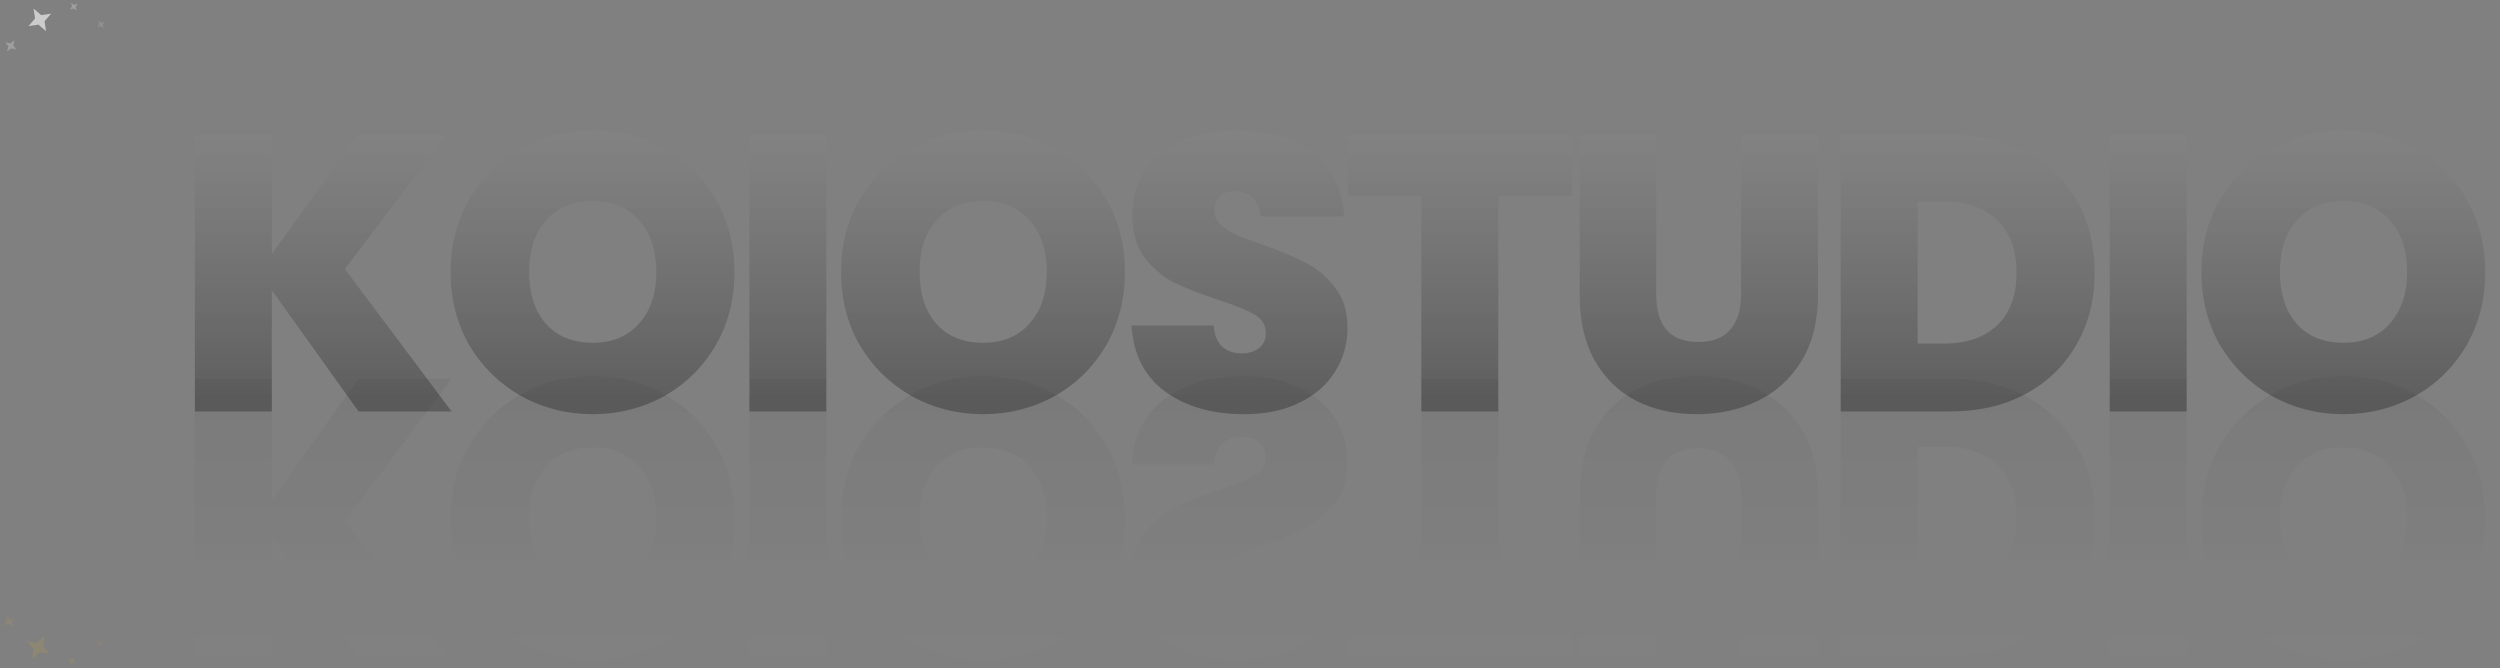 <svg width="1070" height="286" viewBox="0 0 1070 286" fill="none" xmlns="http://www.w3.org/2000/svg">
<rect x="0" y="0" width="1070" height="286" fill="#808080" stroke="none"/>
<path d="M153.464 176.1L116.336 124.188V176.1H83.408V57.66H116.336V108.732L153.128 57.66H191.096L147.584 115.116L193.28 176.1H153.464ZM253.69 177.276C242.602 177.276 232.41 174.7 223.114 169.548C213.818 164.284 206.426 157.06 200.938 147.876C195.562 138.58 192.874 128.108 192.874 116.46C192.874 104.812 195.562 94.396 200.938 85.212C206.426 75.916 213.818 68.692 223.114 63.54C232.41 58.388 242.602 55.812 253.69 55.812C264.89 55.812 275.082 58.388 284.266 63.54C293.562 68.692 300.898 75.916 306.274 85.212C311.65 94.396 314.338 104.812 314.338 116.46C314.338 128.108 311.65 138.58 306.274 147.876C300.898 157.06 293.562 164.284 284.266 169.548C274.97 174.7 264.778 177.276 253.69 177.276ZM253.69 146.7C262.09 146.7 268.698 143.956 273.514 138.468C278.442 132.98 280.906 125.644 280.906 116.46C280.906 107.052 278.442 99.66 273.514 94.284C268.698 88.796 262.09 86.052 253.69 86.052C245.178 86.052 238.514 88.796 233.698 94.284C228.882 99.66 226.474 107.052 226.474 116.46C226.474 125.756 228.882 133.148 233.698 138.636C238.514 144.012 245.178 146.7 253.69 146.7ZM353.669 57.66V176.1H320.741V57.66H353.669ZM420.804 177.276C409.716 177.276 399.524 174.7 390.228 169.548C380.932 164.284 373.54 157.06 368.052 147.876C362.676 138.58 359.988 128.108 359.988 116.46C359.988 104.812 362.676 94.396 368.052 85.212C373.54 75.916 380.932 68.692 390.228 63.54C399.524 58.388 409.716 55.812 420.804 55.812C432.004 55.812 442.196 58.388 451.38 63.54C460.676 68.692 468.012 75.916 473.388 85.212C478.764 94.396 481.452 104.812 481.452 116.46C481.452 128.108 478.764 138.58 473.388 147.876C468.012 157.06 460.676 164.284 451.38 169.548C442.084 174.7 431.892 177.276 420.804 177.276ZM420.804 146.7C429.204 146.7 435.812 143.956 440.628 138.468C445.556 132.98 448.02 125.644 448.02 116.46C448.02 107.052 445.556 99.66 440.628 94.284C435.812 88.796 429.204 86.052 420.804 86.052C412.292 86.052 405.628 88.796 400.812 94.284C395.996 99.66 393.588 107.052 393.588 116.46C393.588 125.756 395.996 133.148 400.812 138.636C405.628 144.012 412.292 146.7 420.804 146.7ZM532.543 177.276C518.767 177.276 507.455 174.028 498.607 167.532C489.759 160.924 484.999 151.516 484.327 139.308H519.439C519.775 143.452 521.007 146.476 523.135 148.38C525.263 150.284 528.007 151.236 531.367 151.236C534.391 151.236 536.855 150.508 538.759 149.052C540.775 147.484 541.783 145.356 541.783 142.668C541.783 139.196 540.159 136.508 536.911 134.604C533.663 132.7 528.399 130.572 521.119 128.22C513.391 125.644 507.119 123.18 502.303 120.828C497.599 118.364 493.455 114.836 489.871 110.244C486.399 105.54 484.663 99.436 484.663 91.932C484.663 84.316 486.567 77.82 490.375 72.444C494.183 66.956 499.447 62.812 506.167 60.012C512.887 57.212 520.503 55.812 529.015 55.812C542.791 55.812 553.767 59.06 561.943 65.556C570.231 71.94 574.655 80.956 575.215 92.604H539.431C539.319 89.02 538.199 86.332 536.071 84.54C534.055 82.748 531.423 81.852 528.175 81.852C525.711 81.852 523.695 82.58 522.127 84.036C520.559 85.492 519.775 87.564 519.775 90.252C519.775 92.492 520.615 94.452 522.295 96.132C524.087 97.7 526.271 99.1 528.847 100.332C531.423 101.452 535.231 102.908 540.271 104.7C547.775 107.276 553.935 109.852 558.751 112.428C563.679 114.892 567.879 118.42 571.351 123.012C574.935 127.492 576.727 133.204 576.727 140.148C576.727 147.204 574.935 153.532 571.351 159.132C567.879 164.732 562.783 169.156 556.063 172.404C549.455 175.652 541.615 177.276 532.543 177.276ZM672.843 57.66V83.868H641.259V176.1H608.331V83.868H577.083V57.66H672.843ZM708.881 57.66V126.372C708.881 132.756 710.337 137.684 713.249 141.156C716.273 144.628 720.809 146.364 726.857 146.364C732.905 146.364 737.441 144.628 740.465 141.156C743.601 137.572 745.169 132.644 745.169 126.372V57.66H778.097V126.372C778.097 137.236 775.801 146.532 771.209 154.26C766.617 161.876 760.345 167.644 752.393 171.564C744.553 175.372 735.817 177.276 726.185 177.276C716.553 177.276 707.929 175.372 700.313 171.564C692.809 167.644 686.873 161.876 682.505 154.26C678.249 146.644 676.121 137.348 676.121 126.372V57.66H708.881ZM834.699 57.66C847.131 57.66 857.995 60.18 867.291 65.22C876.699 70.148 883.923 77.092 888.963 86.052C894.003 95.012 896.523 105.26 896.523 116.796C896.523 128.22 893.947 138.412 888.795 147.372C883.755 156.332 876.531 163.388 867.123 168.54C857.827 173.58 847.019 176.1 834.699 176.1H787.827V57.66H834.699ZM832.179 147.036C841.811 147.036 849.371 144.404 854.859 139.14C860.347 133.876 863.091 126.428 863.091 116.796C863.091 107.052 860.347 99.548 854.859 94.284C849.371 88.908 841.811 86.22 832.179 86.22H820.755V147.036H832.179ZM935.894 57.66V176.1H902.966V57.66H935.894ZM1003.03 177.276C991.942 177.276 981.75 174.7 972.454 169.548C963.158 164.284 955.766 157.06 950.278 147.876C944.902 138.58 942.214 128.108 942.214 116.46C942.214 104.812 944.902 94.396 950.278 85.212C955.766 75.916 963.158 68.692 972.454 63.54C981.75 58.388 991.942 55.812 1003.03 55.812C1014.23 55.812 1024.42 58.388 1033.61 63.54C1042.9 68.692 1050.24 75.916 1055.61 85.212C1060.99 94.396 1063.68 104.812 1063.68 116.46C1063.68 128.108 1060.99 138.58 1055.61 147.876C1050.24 157.06 1042.9 164.284 1033.61 169.548C1024.31 174.7 1014.12 177.276 1003.03 177.276ZM1003.03 146.7C1011.43 146.7 1018.04 143.956 1022.85 138.468C1027.78 132.98 1030.25 125.644 1030.25 116.46C1030.25 107.052 1027.78 99.66 1022.85 94.284C1018.04 88.796 1011.43 86.052 1003.03 86.052C994.518 86.052 987.854 88.796 983.038 94.284C978.222 99.66 975.814 107.052 975.814 116.46C975.814 125.756 978.222 133.148 983.038 138.636C987.854 144.012 994.518 146.7 1003.03 146.7Z" fill="url(#paint0_linear_1877_1605)" fill-opacity="0.3"/>
<path d="M153.464 162.1L116.336 214.012V162.1H83.408V280.54H116.336V229.468L153.128 280.54H191.096L147.584 223.084L193.28 162.1H153.464ZM253.69 160.924C242.602 160.924 232.41 163.5 223.114 168.652C213.818 173.916 206.426 181.14 200.938 190.324C195.562 199.62 192.874 210.092 192.874 221.74C192.874 233.388 195.562 243.804 200.938 252.988C206.426 262.284 213.818 269.508 223.114 274.66C232.41 279.812 242.602 282.388 253.69 282.388C264.89 282.388 275.082 279.812 284.266 274.66C293.562 269.508 300.898 262.284 306.274 252.988C311.65 243.804 314.338 233.388 314.338 221.74C314.338 210.092 311.65 199.62 306.274 190.324C300.898 181.14 293.562 173.916 284.266 168.652C274.97 163.5 264.778 160.924 253.69 160.924ZM253.69 191.5C262.09 191.5 268.698 194.244 273.514 199.732C278.442 205.22 280.906 212.556 280.906 221.74C280.906 231.148 278.442 238.54 273.514 243.916C268.698 249.404 262.09 252.148 253.69 252.148C245.178 252.148 238.514 249.404 233.698 243.916C228.882 238.54 226.474 231.148 226.474 221.74C226.474 212.444 228.882 205.052 233.698 199.564C238.514 194.188 245.178 191.5 253.69 191.5ZM353.669 280.54V162.1H320.741V280.54H353.669ZM420.804 160.924C409.716 160.924 399.524 163.5 390.228 168.652C380.932 173.916 373.54 181.14 368.052 190.324C362.676 199.62 359.988 210.092 359.988 221.74C359.988 233.388 362.676 243.804 368.052 252.988C373.54 262.284 380.932 269.508 390.228 274.66C399.524 279.812 409.716 282.388 420.804 282.388C432.004 282.388 442.196 279.812 451.38 274.66C460.676 269.508 468.012 262.284 473.388 252.988C478.764 243.804 481.452 233.388 481.452 221.74C481.452 210.092 478.764 199.62 473.388 190.324C468.012 181.14 460.676 173.916 451.38 168.652C442.084 163.5 431.892 160.924 420.804 160.924ZM420.804 191.5C429.204 191.5 435.812 194.244 440.628 199.732C445.556 205.22 448.02 212.556 448.02 221.74C448.02 231.148 445.556 238.54 440.628 243.916C435.812 249.404 429.204 252.148 420.804 252.148C412.292 252.148 405.628 249.404 400.812 243.916C395.996 238.54 393.588 231.148 393.588 221.74C393.588 212.444 395.996 205.052 400.812 199.564C405.628 194.188 412.292 191.5 420.804 191.5ZM532.543 160.924C518.767 160.924 507.455 164.172 498.607 170.668C489.759 177.276 484.999 186.684 484.327 198.892H519.439C519.775 194.748 521.007 191.724 523.135 189.82C525.263 187.916 528.007 186.964 531.367 186.964C534.391 186.964 536.855 187.692 538.759 189.148C540.775 190.716 541.783 192.844 541.783 195.532C541.783 199.004 540.159 201.692 536.911 203.596C533.663 205.5 528.399 207.628 521.119 209.98C513.391 212.556 507.119 215.02 502.303 217.372C497.599 219.836 493.455 223.364 489.871 227.956C486.399 232.66 484.663 238.764 484.663 246.268C484.663 253.884 486.567 260.38 490.375 265.756C494.183 271.244 499.447 275.388 506.167 278.188C512.887 280.988 520.503 282.388 529.015 282.388C542.791 282.388 553.767 279.14 561.943 272.644C570.231 266.26 574.655 257.244 575.215 245.596H539.431C539.319 249.18 538.199 251.868 536.071 253.66C534.055 255.452 531.423 256.348 528.175 256.348C525.711 256.348 523.695 255.62 522.127 254.164C520.559 252.708 519.775 250.636 519.775 247.948C519.775 245.708 520.615 243.748 522.295 242.068C524.087 240.5 526.271 239.1 528.847 237.868C531.423 236.748 535.231 235.292 540.271 233.5C547.775 230.924 553.935 228.348 558.751 225.772C563.679 223.308 567.879 219.78 571.351 215.188C574.935 210.708 576.727 204.996 576.727 198.052C576.727 190.996 574.935 184.668 571.351 179.068C567.879 173.468 562.783 169.044 556.063 165.796C549.455 162.548 541.615 160.924 532.543 160.924ZM672.843 280.54V254.332H641.259V162.1H608.331V254.332H577.083V280.54H672.843ZM708.881 280.54V211.828C708.881 205.444 710.337 200.516 713.249 197.044C716.273 193.572 720.809 191.836 726.857 191.836C732.905 191.836 737.441 193.572 740.465 197.044C743.601 200.628 745.169 205.556 745.169 211.828V280.54H778.097V211.828C778.097 200.964 775.801 191.668 771.209 183.94C766.617 176.324 760.345 170.556 752.393 166.636C744.553 162.828 735.817 160.924 726.185 160.924C716.553 160.924 707.929 162.828 700.313 166.636C692.809 170.556 686.873 176.324 682.505 183.94C678.249 191.556 676.121 200.852 676.121 211.828V280.54H708.881ZM834.699 280.54C847.131 280.54 857.995 278.02 867.291 272.98C876.699 268.052 883.923 261.108 888.963 252.148C894.003 243.188 896.523 232.94 896.523 221.404C896.523 209.98 893.947 199.788 888.795 190.828C883.755 181.868 876.531 174.812 867.123 169.66C857.827 164.62 847.019 162.1 834.699 162.1H787.827V280.54H834.699ZM832.179 191.164C841.811 191.164 849.371 193.796 854.859 199.06C860.347 204.324 863.091 211.772 863.091 221.404C863.091 231.148 860.347 238.652 854.859 243.916C849.371 249.292 841.811 251.98 832.179 251.98H820.755V191.164H832.179ZM935.894 280.54V162.1H902.966V280.54H935.894ZM1003.03 160.924C991.942 160.924 981.75 163.5 972.454 168.652C963.158 173.916 955.766 181.14 950.278 190.324C944.902 199.62 942.214 210.092 942.214 221.74C942.214 233.388 944.902 243.804 950.278 252.988C955.766 262.284 963.158 269.508 972.454 274.66C981.75 279.812 991.942 282.388 1003.03 282.388C1014.23 282.388 1024.42 279.812 1033.61 274.66C1042.9 269.508 1050.24 262.284 1055.61 252.988C1060.99 243.804 1063.68 233.388 1063.68 221.74C1063.68 210.092 1060.99 199.62 1055.61 190.324C1050.24 181.14 1042.9 173.916 1033.61 168.652C1024.31 163.5 1014.12 160.924 1003.03 160.924ZM1003.03 191.5C1011.43 191.5 1018.04 194.244 1022.85 199.732C1027.78 205.22 1030.25 212.556 1030.25 221.74C1030.25 231.148 1027.78 238.54 1022.85 243.916C1018.04 249.404 1011.43 252.148 1003.03 252.148C994.518 252.148 987.854 249.404 983.038 243.916C978.222 238.54 975.814 231.148 975.814 221.74C975.814 212.444 978.222 205.052 983.038 199.564C987.854 194.188 994.518 191.5 1003.03 191.5Z" fill="url(#paint1_linear_1877_1605)" fill-opacity="0.05"/>
<g opacity="0.6">
<path d="M14.367 3.662L17.624 6.479L21.882 5.84L19.066 9.097L19.704 13.355L16.447 10.538L12.189 11.177L15.006 7.92L14.367 3.662Z" fill="white"/>
<path d="M2.245 18.04L4.405 18.558L6.204 17.255L5.686 19.415L6.989 21.214L4.829 20.697L3.03 22L3.548 19.839L2.245 18.04Z" fill="white" fill-opacity="0.4"/>
<path d="M30.409 1.182L31.729 2.098L33.283 1.691L32.368 3.011L32.774 4.565L31.454 3.65L29.9 4.056L30.815 2.736L30.409 1.182Z" fill="white" fill-opacity="0.4"/>
<path d="M42.05 8.779L43.37 9.694L44.924 9.288L44.009 10.608L44.415 12.162L43.095 11.247L41.541 11.653L42.456 10.333L42.05 8.779Z" fill="white" fill-opacity="0.2"/>
</g>
<path opacity="0.1" d="M13.71 282.024L16.966 279.207L21.225 279.845L18.408 276.589L19.046 272.33L15.79 275.147L11.531 274.509L14.348 277.765L13.71 282.024Z" fill="#FFBF00"/>
<path opacity="0.1" d="M1.587 267.646L3.747 267.128L5.546 268.431L5.029 266.271L6.332 264.472L4.171 264.99L2.372 263.687L2.89 265.847L1.587 267.646Z" fill="#FFBF00" fill-opacity="0.8"/>
<path opacity="0.1" d="M29.752 284.504L31.071 283.589L32.625 283.995L31.71 282.675L32.116 281.121L30.796 282.036L29.242 281.63L30.158 282.95L29.752 284.504Z" fill="#FFBF00" fill-opacity="0.8"/>
<path opacity="0.1" d="M41.393 276.907L42.712 275.992L44.266 276.398L43.351 275.078L43.757 273.524L42.438 274.439L40.884 274.033L41.799 275.353L41.393 276.907Z" fill="#FFBF00" fill-opacity="0.5"/>
<defs>
<linearGradient id="paint0_linear_1877_1605" x1="572" y1="-139.5" x2="572" y2="169.1" gradientUnits="userSpaceOnUse">
<stop offset="0.286" stop-color="white" stop-opacity="0.5"/>
<stop offset="1" stop-color="#121212"/>
</linearGradient>
<linearGradient id="paint1_linear_1877_1605" x1="572" y1="515.6" x2="572" y2="169.1" gradientUnits="userSpaceOnUse">
<stop offset="0.484" stop-color="white" stop-opacity="0.5"/>
<stop offset="1" stop-color="#121212"/>
</linearGradient>
</defs>
</svg>
